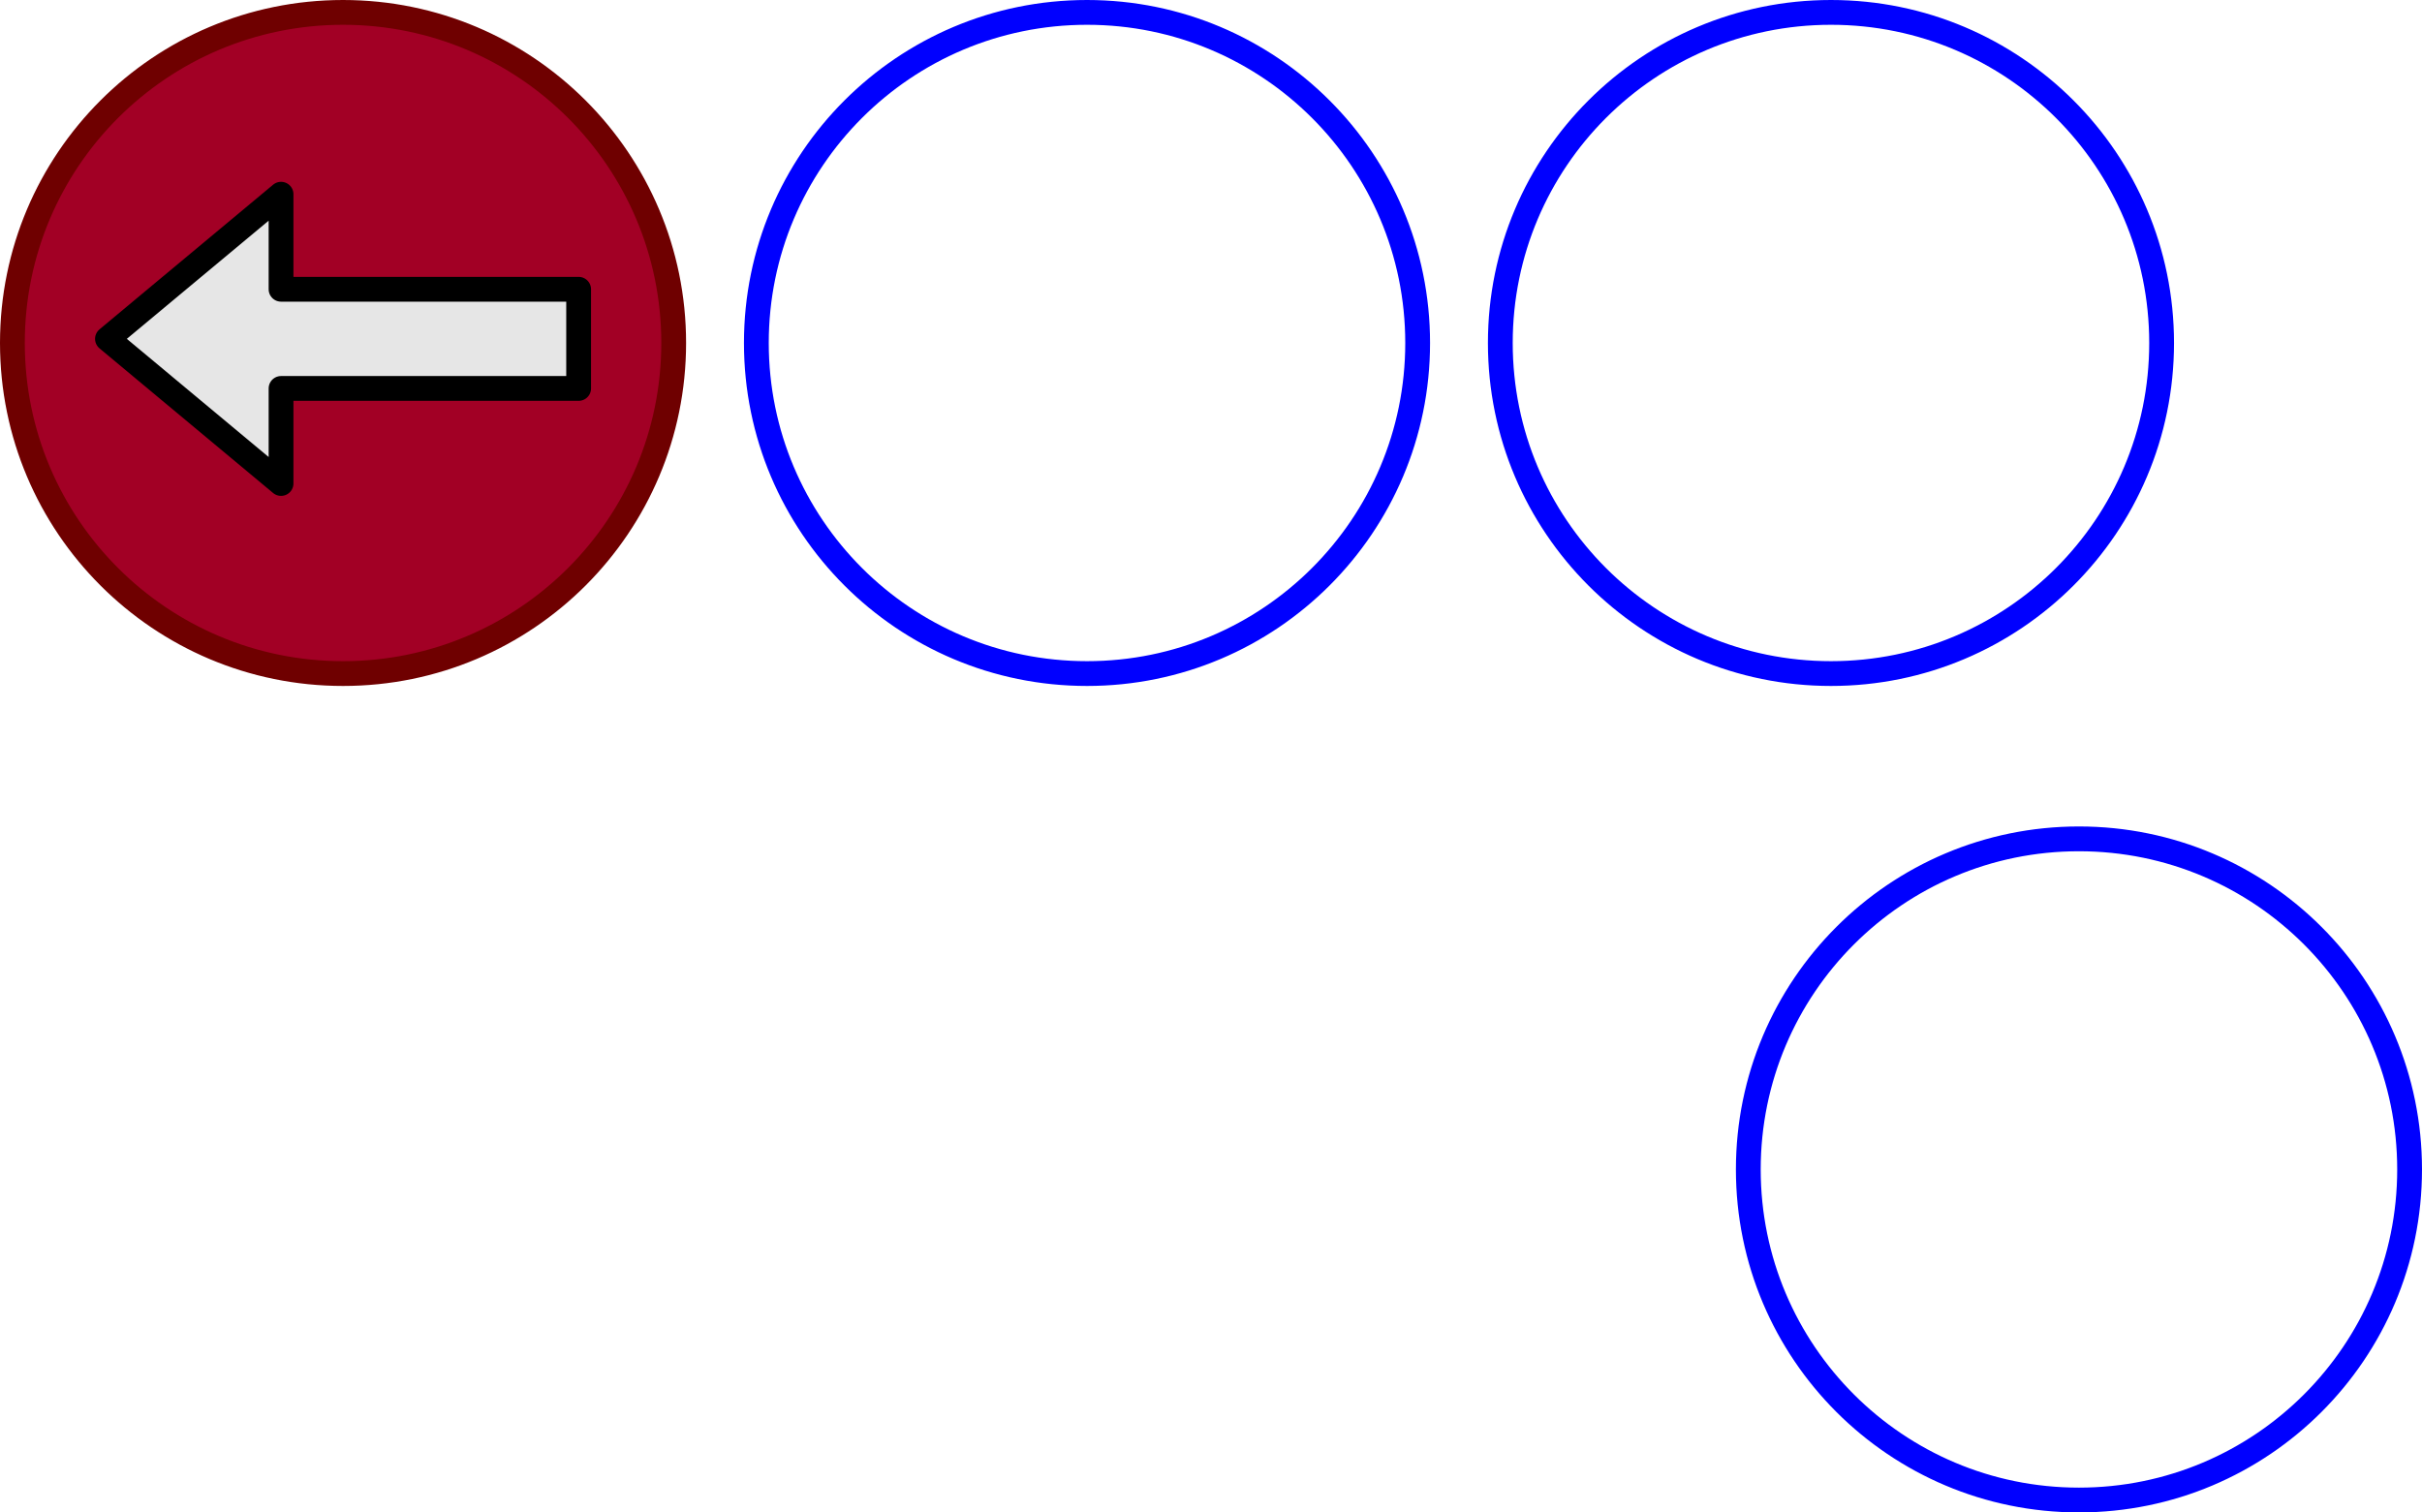 <svg xmlns="http://www.w3.org/2000/svg" xmlns:xlink="http://www.w3.org/1999/xlink" version="1.1" width="293px" height="183px" viewBox="-0.5 -0.5 293 183" content="&lt;mxfile&gt;&lt;diagram id=&quot;w-7CJyka5zCctE4Li5eL&quot; name=&quot;Page-1&quot;&gt;1VdNj5swEP01ObYCvGSTY/PVXipVyqFnFwawahhknIT013cI5sML2XDoJilIyH62x543b8bJjK3T8qviefIdQ5AzzwnLGdvMPM9/mdO3As418Or6NRArEdaQ2wF78QcM6Bj0IEIorIkaUWqR22CAWQaBtjCuFJ7saRFKe9ecxzAA9gGXQ/SnCHVSowvf6fBvIOKk2dl1zEjKm8kGKBIe4qkHse2MrRWirltpuQZZcdfwUq/bXRltD6Yg01MWGN6PXB6Mb+Zc+tw4Gys85EO7ZqsjKA3lGOv8V2Ohc4wEAZiCVmea16xquDBicOemf+pRa6Ckx2qDcRPMuLXc+UsN4/K4+95t92kByYo6q1MiNOxzHlQjJxI2YYlOyfbGpSYv8lprkSiB7K8KrfB3KxBGSCSkXKNEdTHNuOc4FAHCMdM9PLo8rYXeyHzn0EMjw3j4V+Ix5P0OvLLbvJLy86oZSSi/VDlJXkEWmuYmkLwoRGBTPGTUZiiEiB+kHjK9nVfve7xBaKX8u6z5I6w1mALJtTjahWKMSrPDDxR0kjYZXu1cYMvPvm2iwIMKwKzqJ/YbQ+4tQ5qrGPTA0CWyrduTgr2cWkPYSqEmdjAj9JO7GBfyPysszHlgYZlQWD+qsmSYwVjxqErHbjfK+fIK5w8pHu7kS8kW1PKD9fQ2p+6qp5f/Sk/uU91G3uJZKxSzFeXdU1ETyvYTKaqN4SMURd3uJ3l9Q3b/a9j2Lw==&lt;/diagram&gt;&lt;/mxfile&gt;"><defs/><g><ellipse cx="41" cy="41" rx="40" ry="40" fill="#a20025" stroke="#6f0000" stroke-width="3" pointer-events="none"/><path d="M 69.5 34.5 L 69.5 46.5 L 33.5 46.5 L 33.5 58 L 12.5 40.5 L 33.5 23 L 33.5 34.5 Z" fill="#e6e6e6" stroke="rgb(0, 0, 0)" stroke-width="3" stroke-linejoin="round" stroke-miterlimit="10" pointer-events="none"/><ellipse cx="221" cy="41" rx="40" ry="40" fill="none" stroke="#0000ff" stroke-width="3" pointer-events="none"/><ellipse cx="131" cy="41" rx="40" ry="40" fill="none" stroke="#0000ff" stroke-width="3" pointer-events="none"/><ellipse cx="251" cy="141" rx="40" ry="40" fill="none" stroke="#0000ff" stroke-width="3" pointer-events="none"/></g></svg>